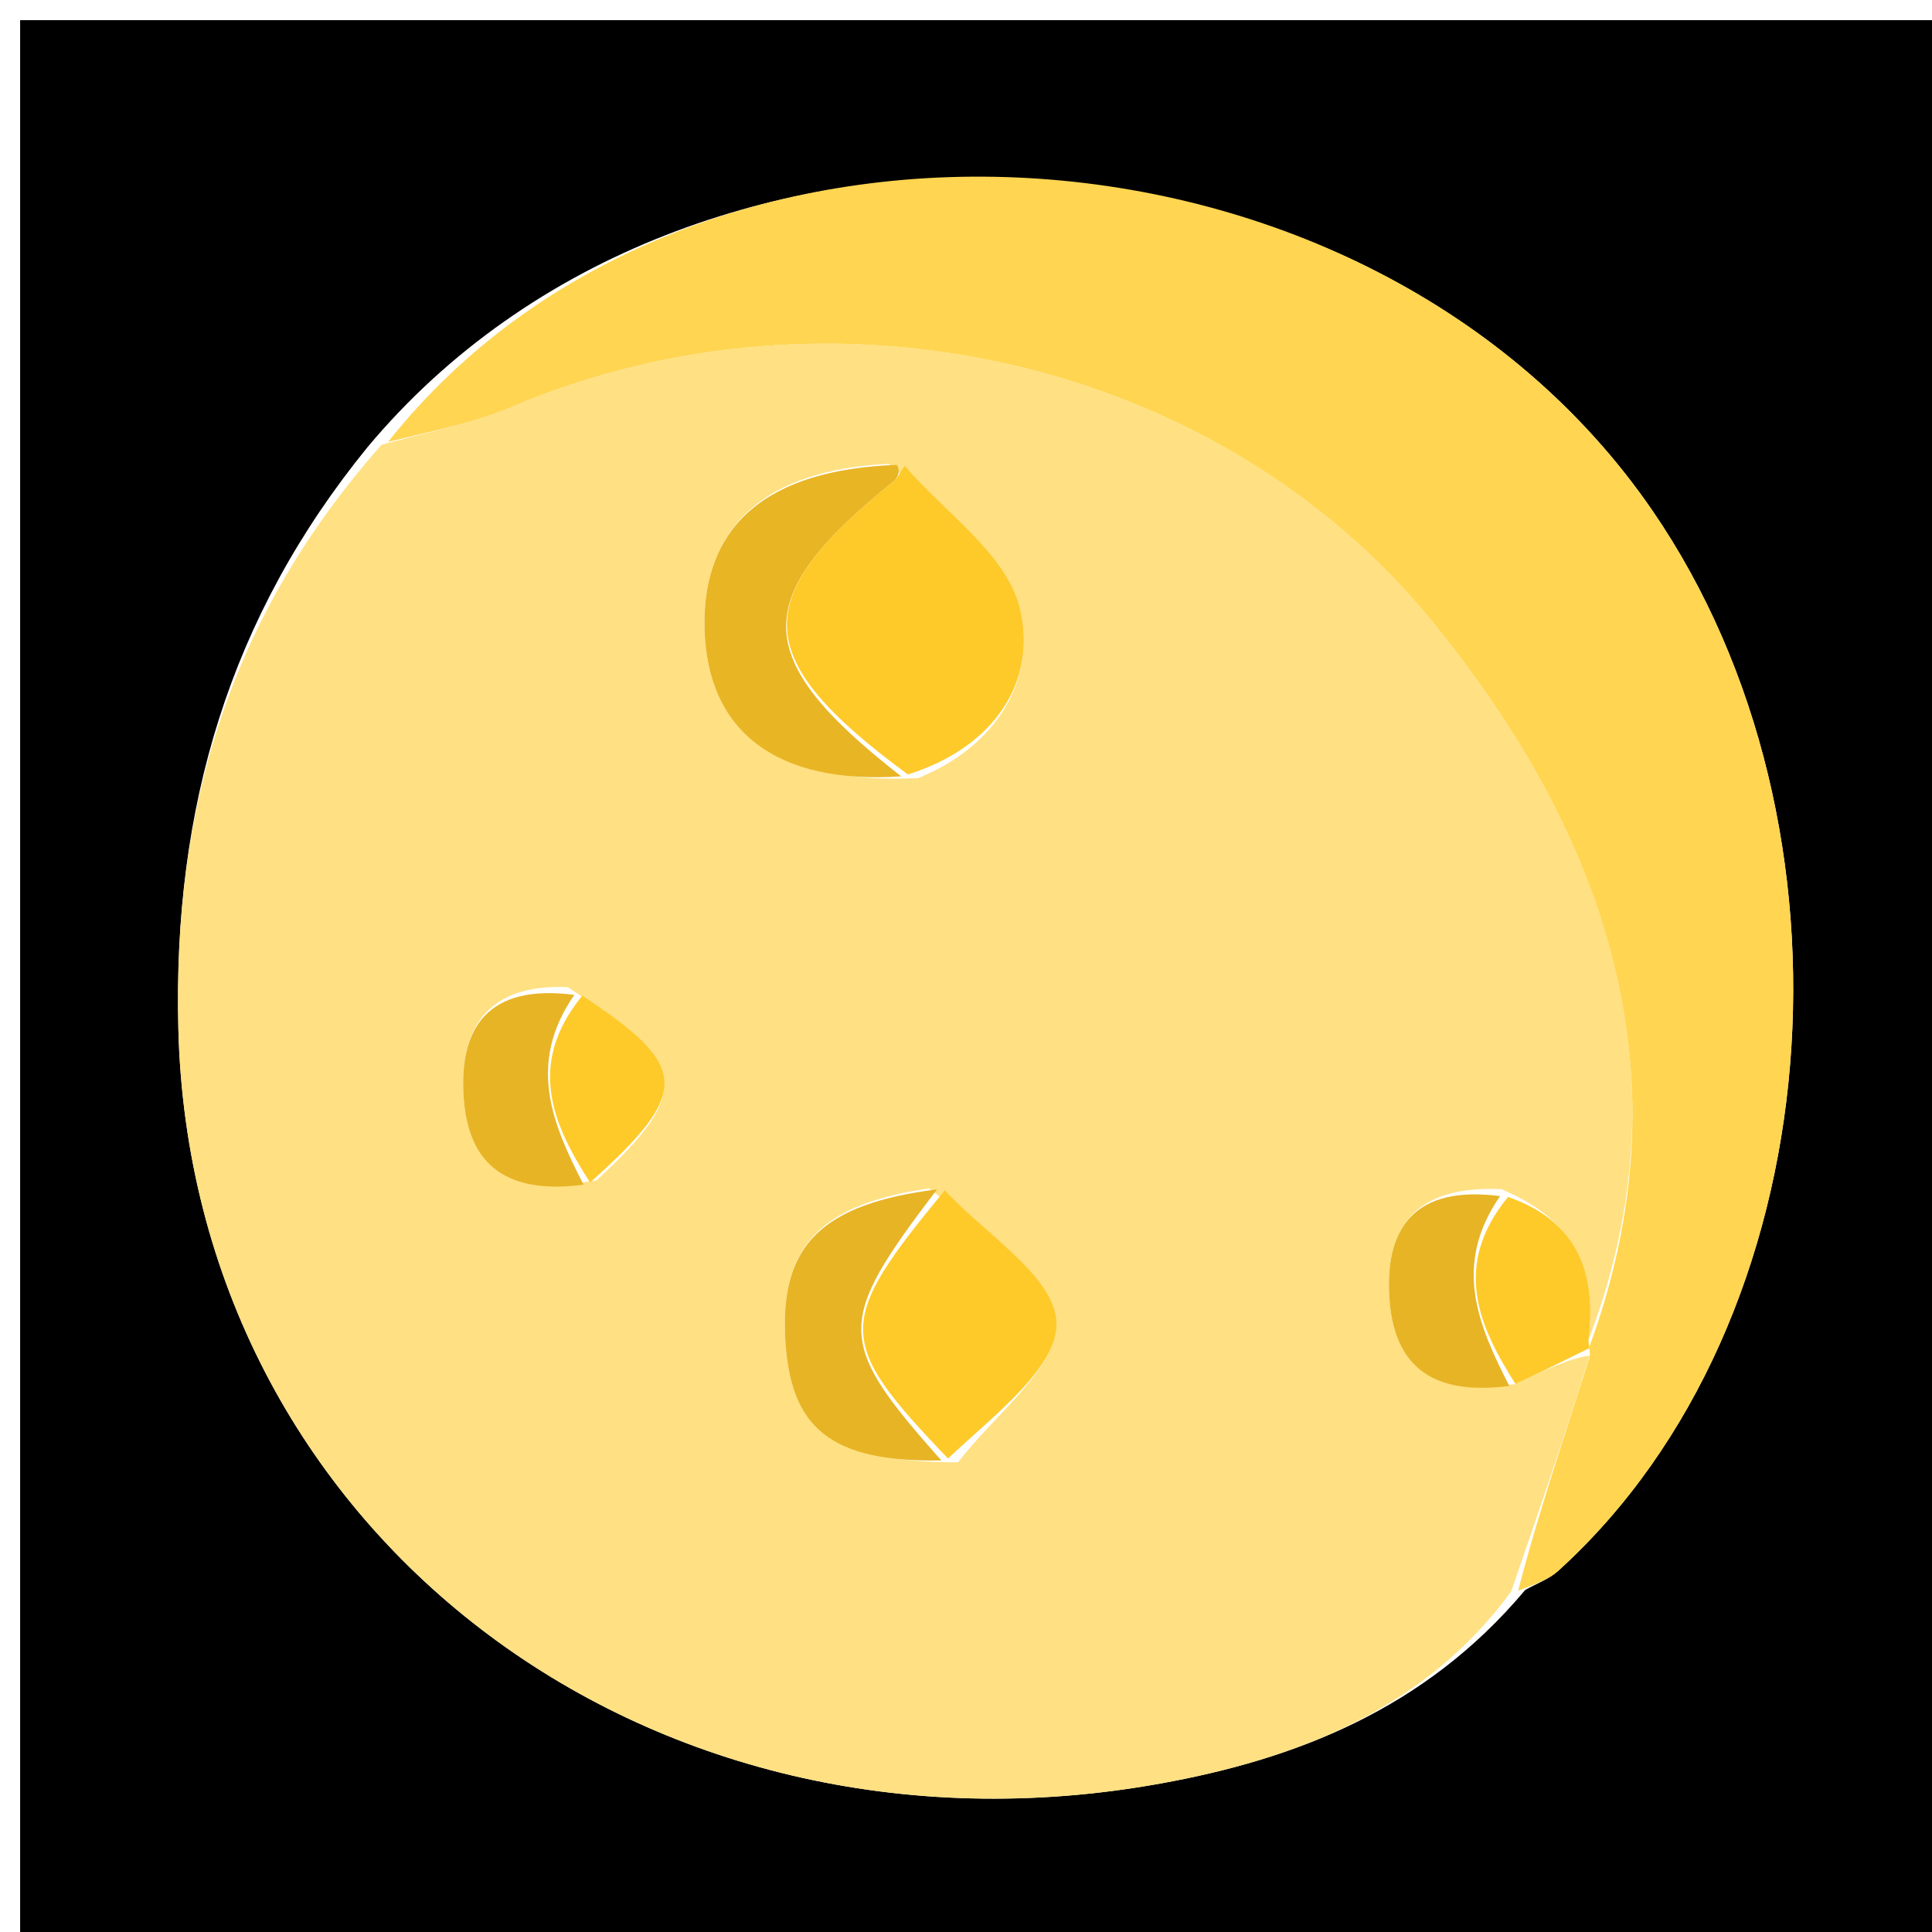 <svg version="1.1" id="Layer_1" xmlns="http://www.w3.org/2000/svg" xmlns:xlink="http://www.w3.org/1999/xlink" x="0px" y="0px"
	 width="100%" viewBox="0 0 96 96" enable-background="new 0 0 96 96" xml:space="preserve">
<path fill="#000000" opacity="1" stroke="none" 
	d="
M65,97 
	C43.333,97 22.167,97 1,97 
	C1,65 1,33 1,1 
	C33,1 65,1 97,1 
	C97,33 97,65 97,97 
	C86.5,97 76,97 65,97 
M18.252,22.231 
	C11.405,30.647 8.59,40.12 8.862,51.1 
	C9.479,76.041 32.079,93.25 57.671,88.621 
	C64.331,87.416 70.777,84.979 75.787,79.005 
	C76.338,78.692 76.97,78.47 77.427,78.054 
	C91.138,65.621 92.879,41.045 82.098,25.357 
	C68.07,4.942 34.41,2.882 18.252,22.231 
z"/>
<path fill="#FFE082" opacity="1" stroke="none" 
	d="
M75.088,79.079 
	C70.777,84.979 64.331,87.416 57.671,88.621 
	C32.079,93.25 9.479,76.041 8.862,51.1 
	C8.59,40.12 11.405,30.647 18.964,22.095 
	C21.58,21.394 23.561,21.011 25.377,20.238 
	C41.354,13.439 60.596,17.879 71.182,30.895 
	C79.714,41.384 84.002,53.31 78.93,66.588 
	C79.412,62.84 78.019,60.535 74.603,59.091 
	C70.29,58.882 68.764,61.009 69.048,64.64 
	C69.337,68.323 71.704,69.299 75.304,68.771 
	C76.733,68.104 77.854,67.532 78.988,67.354 
	C77.697,71.525 76.393,75.302 75.088,79.079 
M28.21,49.051 
	C24.29,48.882 22.763,51.009 23.048,54.64 
	C23.337,58.323 25.704,59.299 29.644,58.651 
	C34.351,54.262 34.264,52.986 28.21,49.051 
M47.609,72.661 
	C49.377,70.326 52.623,67.91 52.501,65.678 
	C52.377,63.406 48.937,61.315 46.175,59.051 
	C40.823,59.825 38.811,61.885 39.012,66.388 
	C39.216,70.975 41.281,72.658 47.609,72.661 
M45.623,38.663 
	C49.474,37.115 51.562,33.776 50.674,30.196 
	C50.014,27.539 46.95,25.478 44.162,23.049 
	C38.077,23.333 34.921,26.126 35.007,31.15 
	C35.096,36.318 38.567,39.004 45.623,38.663 
z"/>
<path fill="#FFD551" opacity="1" stroke="none" 
	d="
M75.438,79.042 
	C76.393,75.302 77.697,71.525 79,67.375 
	C78.998,67.003 78.954,66.979 78.954,66.979 
	C84.002,53.31 79.714,41.384 71.182,30.895 
	C60.596,17.879 41.354,13.439 25.377,20.238 
	C23.561,21.011 21.58,21.394 19.282,21.957 
	C34.41,2.882 68.07,4.942 82.098,25.357 
	C92.879,41.045 91.138,65.621 77.427,78.054 
	C76.97,78.47 76.338,78.692 75.438,79.042 
z"/>
<path fill="#FECA2A" opacity="1" stroke="none" 
	d="
M44.957,23.151 
	C46.95,25.478 50.014,27.539 50.674,30.196 
	C51.562,33.776 49.474,37.115 45.112,38.483 
	C37.25,32.699 37.205,29.724 44.37,23.938 
	C44.617,23.739 44.763,23.416 44.957,23.151 
z"/>
<path fill="#FECA29" opacity="1" stroke="none" 
	d="
M46.949,59.145 
	C48.937,61.315 52.377,63.406 52.501,65.678 
	C52.623,67.91 49.377,70.326 47.107,72.473 
	C41.494,66.624 41.517,65.73 46.949,59.145 
z"/>
<path fill="#E8B525" opacity="1" stroke="none" 
	d="
M44.559,23.1 
	C44.763,23.416 44.617,23.739 44.37,23.938 
	C37.205,29.724 37.25,32.699 44.78,38.577 
	C38.567,39.004 35.096,36.318 35.007,31.15 
	C34.921,26.126 38.077,23.333 44.559,23.1 
z"/>
<path fill="#E7B425" opacity="1" stroke="none" 
	d="
M46.562,59.098 
	C41.517,65.73 41.494,66.624 46.775,72.57 
	C41.281,72.658 39.216,70.975 39.012,66.388 
	C38.811,61.885 40.823,59.825 46.562,59.098 
z"/>
<path fill="#E7B425" opacity="1" stroke="none" 
	d="
M28.997,58.865 
	C25.704,59.299 23.337,58.323 23.048,54.64 
	C22.763,51.009 24.29,48.882 28.538,49.435 
	C26.157,52.875 27.46,55.872 28.997,58.865 
z"/>
<path fill="#E7B425" opacity="1" stroke="none" 
	d="
M74.997,68.865 
	C71.704,69.299 69.337,68.323 69.048,64.64 
	C68.764,61.009 70.29,58.882 74.538,59.435 
	C72.157,62.875 73.46,65.872 74.997,68.865 
z"/>
<path fill="#FECA2A" opacity="1" stroke="none" 
	d="
M75.304,68.771 
	C73.46,65.872 72.157,62.875 74.931,59.476 
	C78.019,60.535 79.412,62.84 78.93,66.588 
	C78.954,66.979 78.998,67.003 78.986,66.982 
	C77.854,67.532 76.733,68.104 75.304,68.771 
z"/>
<path fill="#FECA2A" opacity="1" stroke="none" 
	d="
M29.32,58.758 
	C27.46,55.872 26.157,52.875 28.931,49.476 
	C34.264,52.986 34.351,54.262 29.32,58.758 
z"/>
</svg>